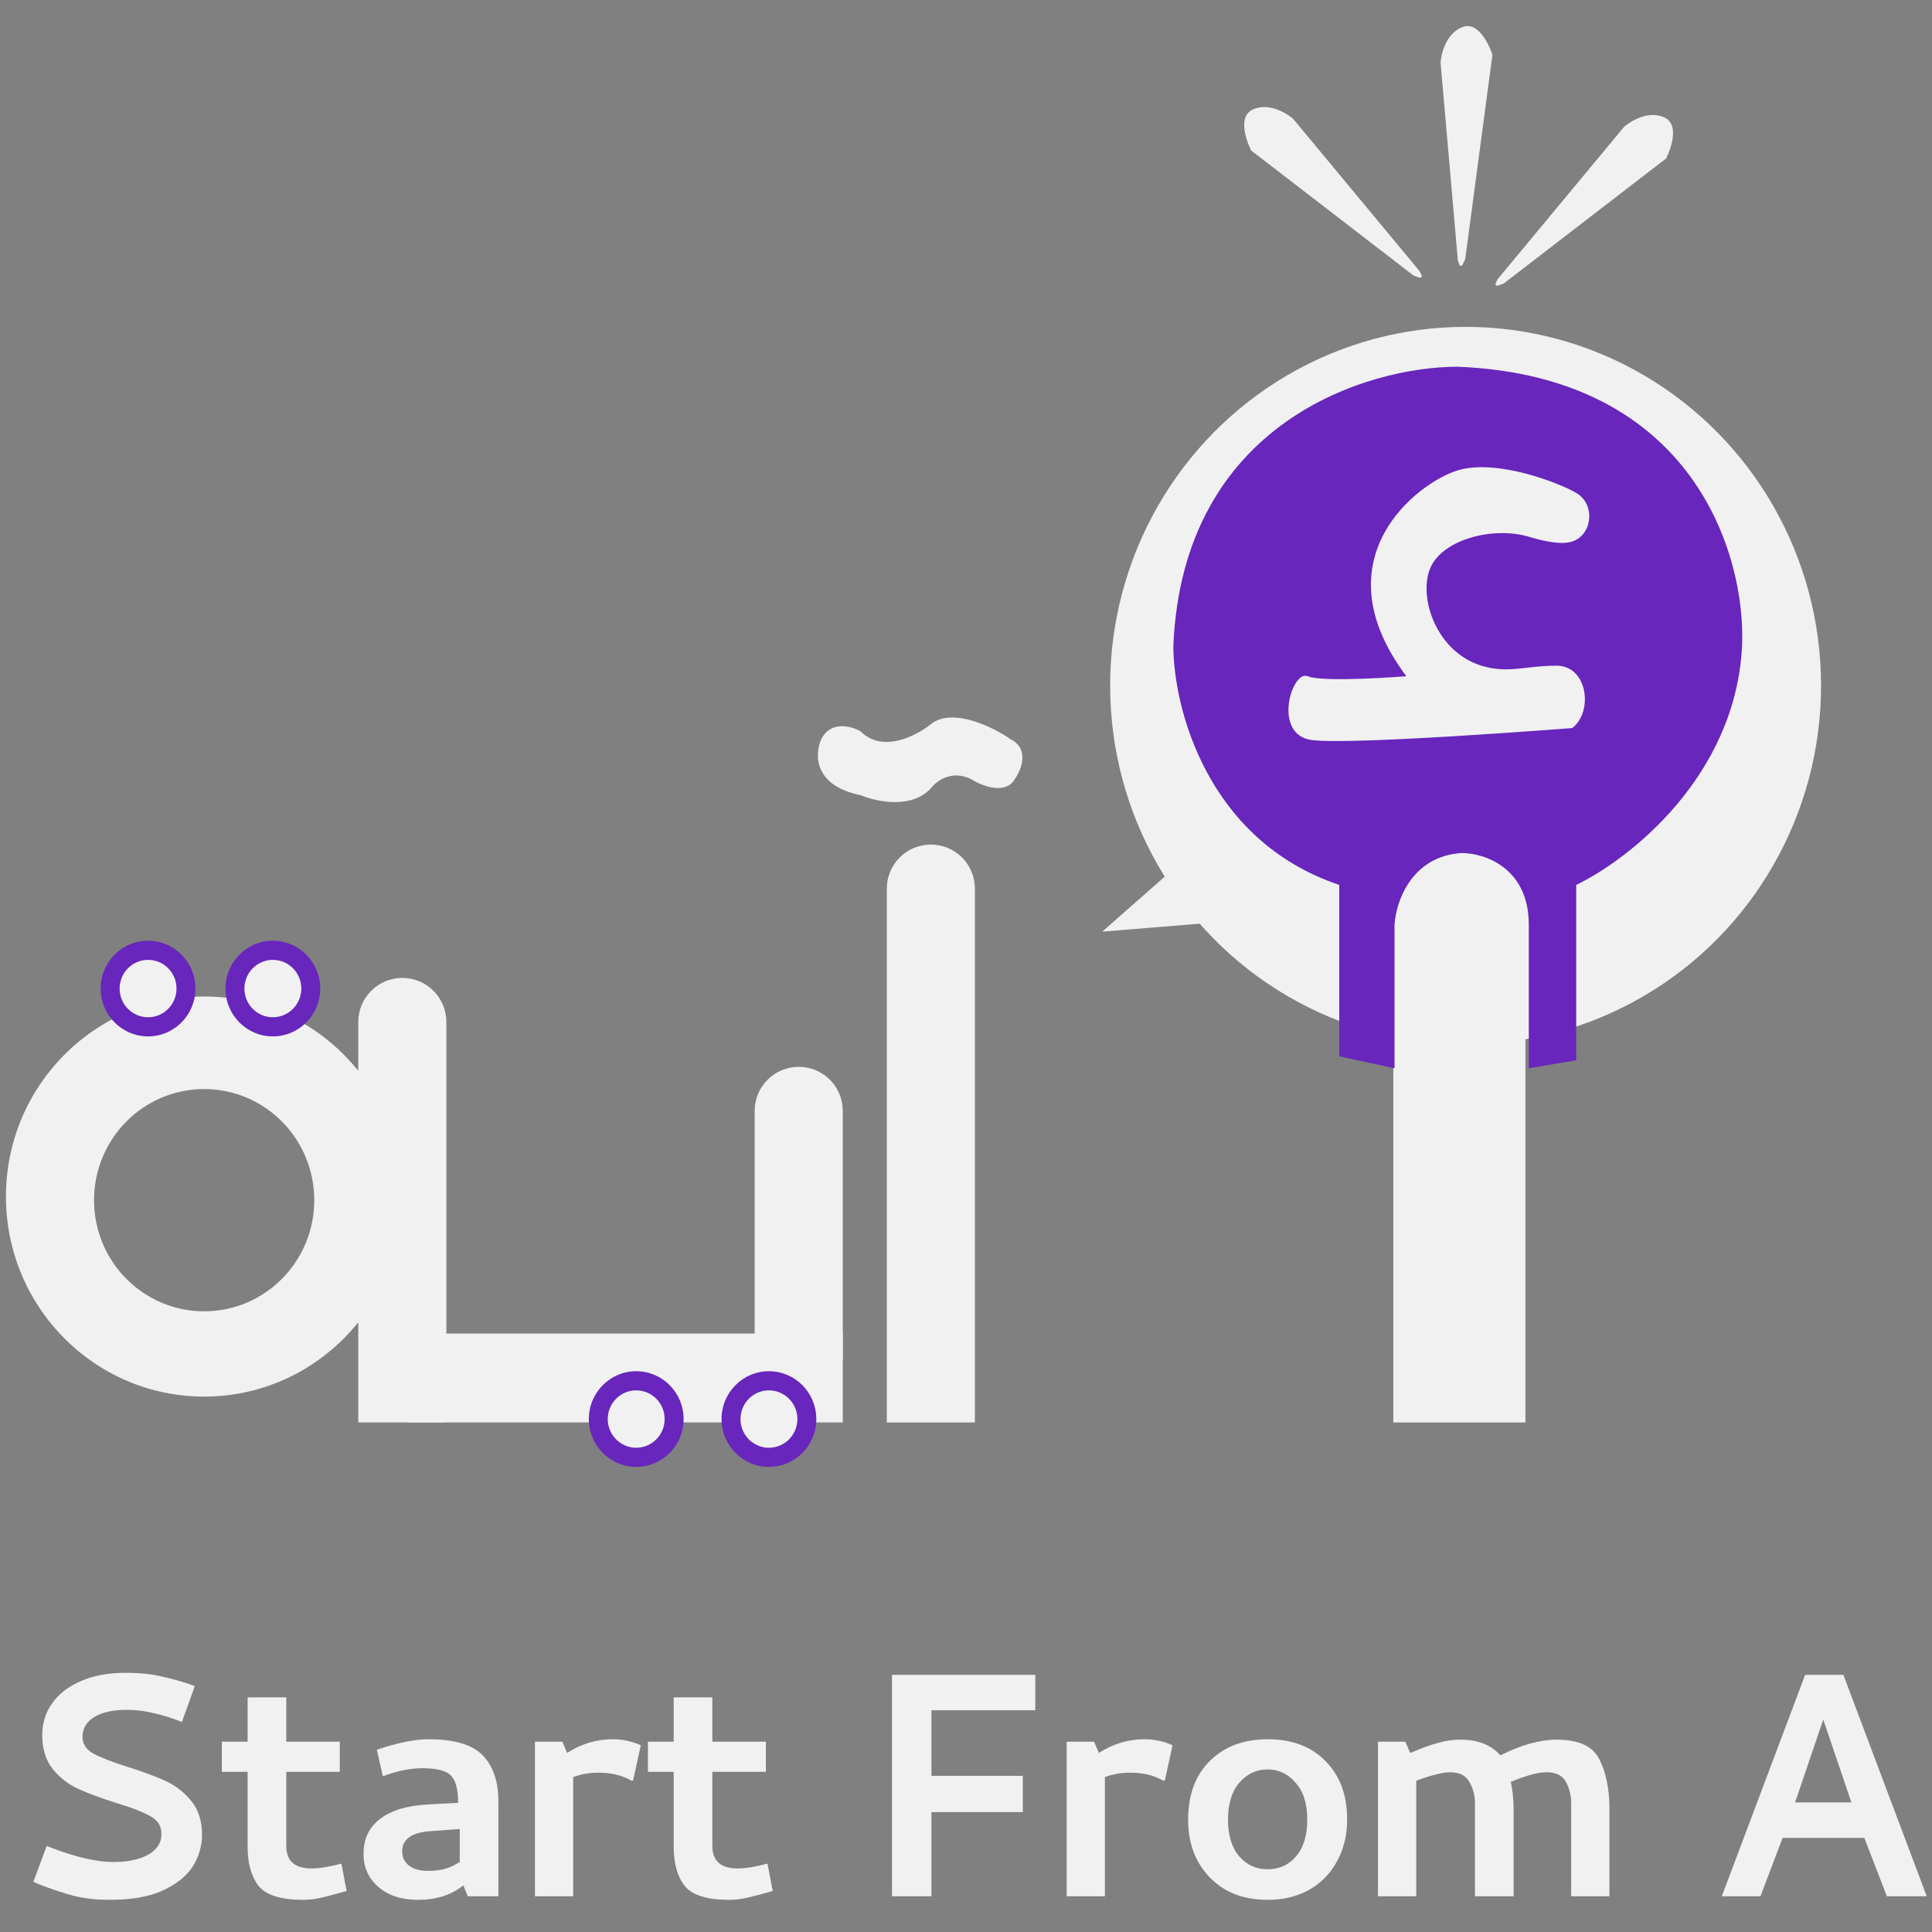 <svg width="108" height="108" viewBox="0 0 108 108" fill="none" xmlns="http://www.w3.org/2000/svg">
<rect x="0" y="0" width="108" height="108" fill="#808080" stroke="none"/>
<path fill-rule="evenodd" clip-rule="evenodd" d="M11.412 78.07C17.531 78.07 22.491 73.064 22.491 66.888C22.491 60.713 17.531 55.706 11.412 55.706C5.293 55.706 0.333 60.713 0.333 66.888C0.333 73.064 5.293 78.07 11.412 78.07ZM11.412 73.303C14.811 73.303 17.567 70.522 17.567 67.091C17.567 63.66 14.811 60.879 11.412 60.879C8.012 60.879 5.257 63.66 5.257 67.091C5.257 70.522 8.012 73.303 11.412 73.303Z" fill="#F1F1F1"/>
<path d="M77.887 50.906C77.887 48.866 79.541 47.212 81.58 47.212C83.62 47.212 85.273 48.866 85.273 50.906V79.516H77.887V50.906Z" fill="#F1F1F1"/>
<path d="M42.187 62.098C42.187 60.739 43.289 59.636 44.649 59.636C46.009 59.636 47.111 60.739 47.111 62.098V75.811C47.111 77.17 46.009 78.273 44.649 78.273C43.289 78.273 42.187 77.17 42.187 75.811V62.098Z" fill="#F1F1F1"/>
<path d="M22.87 79.515L21.259 74.545H47.111V79.515H22.87Z" fill="#F1F1F1"/>
<path d="M20.028 57.129C20.028 55.769 21.131 54.666 22.49 54.666C23.85 54.666 24.952 55.769 24.952 57.129V79.515H20.028V57.129Z" fill="#F1F1F1"/>
<path d="M49.573 49.675C49.573 48.315 50.675 47.212 52.035 47.212C53.395 47.212 54.497 48.315 54.497 49.675V79.516H49.573V49.675Z" fill="#F1F1F1"/>
<ellipse cx="81.928" cy="38.326" rx="19.87" ry="20.054" fill="#F1F1F1"/>
<path d="M67.577 46.834L71.11 51.302L61.616 52.08L67.577 46.834Z" fill="#F1F1F1"/>
<path d="M93.138 8.857C93.138 8.857 94.098 6.991 92.994 6.545C91.891 6.099 90.784 7.094 90.784 7.094L83.732 15.59C83.486 16.014 83.587 16.046 84.068 15.841L93.138 8.857Z" fill="#F1F1F1"/>
<path d="M69.939 8.411C69.939 8.411 68.979 6.545 70.082 6.1C71.186 5.654 72.293 6.649 72.293 6.649L79.345 15.144C79.591 15.569 79.49 15.6 79.009 15.396L69.939 8.411Z" fill="#F1F1F1"/>
<path d="M83.428 3.063C83.428 3.063 82.8 1.059 81.707 1.531C80.614 2.004 80.528 3.497 80.528 3.497L81.494 14.537C81.618 15.013 81.711 14.963 81.908 14.475L83.428 3.063Z" fill="#F1F1F1"/>
<path d="M97.383 36.098C97.03 43.407 91.054 48.056 88.111 49.467V59.272L85.461 59.718V51.696C85.461 48.487 82.959 47.685 81.708 47.685C78.882 47.863 78.028 50.433 77.955 51.696V59.718L74.864 59.049V49.467C67.445 46.972 65.591 39.514 65.591 36.098C66.121 23.62 76.409 20.5 81.487 20.5C94.734 21.035 97.604 31.121 97.383 36.098Z" fill="#6826BC"/>
<path d="M73.097 37.802C73.98 38.17 78.616 37.802 78.616 37.802C73.671 31.207 79.279 26.962 81.487 26.293C83.694 25.625 87.227 27.029 88.11 27.552C88.993 28.076 88.993 29.19 88.552 29.781C88.11 30.371 87.448 30.594 85.461 30.003C83.474 29.413 80.603 30.148 79.941 31.786C79.279 33.423 80.303 36.44 82.811 37.212C84.312 37.673 85.24 37.212 87.006 37.212C88.772 37.212 89.067 39.808 87.889 40.699C87.889 40.699 75.525 41.668 73.318 41.367C71.11 41.067 72.214 37.434 73.097 37.802Z" fill="#F1F1F1"/>
<path d="M56.724 43.56C56.195 44.452 54.885 43.931 54.296 43.56C53.236 43.025 52.382 43.634 52.088 44.006C51.028 45.254 48.997 44.823 48.114 44.452C45.465 43.917 45.538 42.149 45.906 41.332C46.436 40.262 47.599 40.589 48.114 40.886C49.35 42.134 51.279 41.109 52.088 40.441C53.324 39.549 55.547 40.663 56.504 41.332C57.563 41.867 57.093 43.04 56.724 43.56Z" fill="#F1F1F1"/>
<ellipse cx="15.252" cy="55.261" rx="2.649" ry="2.674" fill="#6826BC"/>
<ellipse cx="15.253" cy="55.261" rx="1.59" ry="1.604" fill="#F1F1F1"/>
<ellipse cx="8.276" cy="55.261" rx="2.649" ry="2.674" fill="#6826BC"/>
<ellipse cx="8.277" cy="55.261" rx="1.59" ry="1.604" fill="#F1F1F1"/>
<ellipse cx="42.983" cy="79.326" rx="2.649" ry="2.674" fill="#6826BC"/>
<ellipse cx="42.984" cy="79.326" rx="1.59" ry="1.604" fill="#F1F1F1"/>
<ellipse cx="35.565" cy="79.326" rx="2.649" ry="2.674" fill="#6826BC"/>
<ellipse cx="35.564" cy="79.326" rx="1.59" ry="1.604" fill="#F1F1F1"/>
<path d="M8.572 95.763C8.092 95.642 7.589 95.582 7.064 95.582C6.299 95.582 5.699 95.718 5.264 95.987C4.829 96.257 4.612 96.625 4.612 97.09C4.612 97.48 4.807 97.787 5.197 98.013C5.602 98.237 6.232 98.485 7.087 98.755C7.957 99.025 8.669 99.287 9.224 99.543C9.794 99.797 10.282 100.173 10.687 100.668C11.092 101.163 11.294 101.793 11.294 102.558C11.294 103.188 11.122 103.78 10.777 104.335C10.432 104.875 9.869 105.325 9.089 105.685C8.324 106.03 7.342 106.202 6.142 106.202C5.437 106.202 4.792 106.135 4.207 106C3.622 105.85 2.939 105.625 2.159 105.325L1.867 105.19L2.609 103.188L2.947 103.323C4.312 103.833 5.437 104.088 6.322 104.088C7.132 104.088 7.784 103.953 8.279 103.683C8.774 103.397 9.022 103.022 9.022 102.558C9.037 102.108 8.842 101.77 8.437 101.545C8.032 101.305 7.379 101.05 6.479 100.78C5.624 100.51 4.919 100.248 4.364 99.993C3.809 99.737 3.337 99.37 2.947 98.89C2.557 98.395 2.362 97.765 2.362 97C2.362 96.325 2.549 95.725 2.924 95.2C3.299 94.675 3.839 94.263 4.544 93.963C5.249 93.662 6.067 93.513 6.997 93.513C7.792 93.513 8.467 93.58 9.022 93.715C9.577 93.835 10.117 93.985 10.642 94.165L10.889 94.255L10.169 96.257C9.599 96.032 9.067 95.868 8.572 95.763ZM17.419 104.448C17.854 104.448 18.409 104.358 19.084 104.177L19.377 105.708C18.852 105.858 18.402 105.978 18.027 106.067C17.667 106.157 17.307 106.202 16.947 106.202C15.702 106.202 14.869 105.94 14.449 105.415C14.044 104.89 13.842 104.162 13.842 103.232V99.047H12.402V97.36H13.842V94.885H16.002V97.36H18.994V99.047H16.002V103.188C16.002 104.028 16.474 104.448 17.419 104.448ZM21.065 97.81C22.235 97.42 23.195 97.225 23.945 97.225C25.4 97.225 26.412 97.525 26.982 98.125C27.567 98.725 27.86 99.58 27.86 100.69V106H26.15L25.902 105.393C25.227 105.933 24.387 106.202 23.382 106.202C22.452 106.202 21.71 105.963 21.155 105.483C20.6 105.002 20.322 104.388 20.322 103.638C20.322 102.798 20.63 102.145 21.245 101.68C21.875 101.2 22.767 100.93 23.922 100.87L25.61 100.78C25.61 100.03 25.475 99.52 25.205 99.25C24.935 98.98 24.402 98.845 23.607 98.845C22.932 98.845 22.197 98.995 21.402 99.295L21.065 97.81ZM25.295 104.312C25.49 104.208 25.625 104.133 25.7 104.088V102.243L24.17 102.355C23.045 102.415 22.482 102.79 22.482 103.48C22.482 103.825 22.61 104.095 22.865 104.29C23.12 104.485 23.472 104.583 23.922 104.583C24.222 104.583 24.477 104.56 24.687 104.515C24.897 104.47 25.1 104.403 25.295 104.312ZM29.903 97.36H31.433L31.703 97.99C32.498 97.48 33.346 97.225 34.246 97.225C34.801 97.225 35.326 97.338 35.821 97.562L35.393 99.52L35.303 99.543C34.793 99.243 34.178 99.093 33.458 99.093C32.963 99.093 32.491 99.175 32.041 99.34V106H29.903V97.36ZM41.238 104.448C41.673 104.448 42.228 104.358 42.903 104.177L43.195 105.708C42.67 105.858 42.22 105.978 41.845 106.067C41.485 106.157 41.125 106.202 40.765 106.202C39.52 106.202 38.688 105.94 38.268 105.415C37.863 104.89 37.66 104.162 37.66 103.232V99.047H36.22V97.36H37.66V94.885H39.82V97.36H42.813V99.047H39.82V103.188C39.82 104.028 40.293 104.448 41.238 104.448ZM57.873 95.605H52.068V99.272H57.175V101.298H52.068V106H49.863V93.625H57.873V95.605ZM59.628 97.36H61.158L61.428 97.99C62.223 97.48 63.07 97.225 63.97 97.225C64.525 97.225 65.05 97.338 65.545 97.562L65.118 99.52L65.028 99.543C64.518 99.243 63.903 99.093 63.183 99.093C62.688 99.093 62.215 99.175 61.765 99.34V106H59.628V97.36ZM73.19 105.64C72.515 106.015 71.735 106.202 70.85 106.202C69.965 106.202 69.185 106.015 68.51 105.64C67.85 105.25 67.332 104.718 66.957 104.042C66.597 103.368 66.417 102.595 66.417 101.725C66.417 100.33 66.822 99.235 67.632 98.44C68.442 97.63 69.522 97.225 70.872 97.225C72.222 97.225 73.295 97.63 74.09 98.44C74.9 99.25 75.305 100.338 75.305 101.703C75.305 102.588 75.117 103.368 74.742 104.042C74.382 104.718 73.865 105.25 73.19 105.64ZM72.425 99.655C72.005 99.16 71.48 98.912 70.85 98.912C70.235 98.912 69.71 99.16 69.275 99.655C68.855 100.15 68.645 100.84 68.645 101.725C68.645 102.595 68.855 103.278 69.275 103.773C69.695 104.253 70.22 104.493 70.85 104.493C71.51 104.493 72.042 104.253 72.447 103.773C72.867 103.293 73.077 102.61 73.077 101.725C73.077 100.825 72.86 100.135 72.425 99.655ZM77.03 97.36H78.56L78.83 97.99C78.92 97.96 79.108 97.885 79.393 97.765C79.678 97.645 80.015 97.532 80.405 97.427C80.795 97.308 81.208 97.248 81.643 97.248C82.618 97.248 83.36 97.54 83.87 98.125C85.04 97.54 86.09 97.248 87.02 97.248C88.25 97.248 89.045 97.615 89.405 98.35C89.78 99.085 89.968 100 89.968 101.095V106H87.83V100.825C87.83 100.375 87.733 99.97 87.538 99.61C87.343 99.25 86.983 99.07 86.458 99.07C86.188 99.07 85.903 99.115 85.603 99.205C85.303 99.28 84.92 99.415 84.455 99.61C84.56 100.12 84.613 100.645 84.613 101.185V106H82.453V100.825C82.453 100.375 82.348 99.97 82.138 99.61C81.943 99.25 81.583 99.07 81.058 99.07C80.848 99.07 80.6 99.108 80.315 99.183C80.045 99.243 79.663 99.362 79.168 99.543V106H77.03V97.36ZM96.251 106L100.909 93.625H103.046L107.704 106H105.476L104.216 102.738H99.649L98.412 106H96.251ZM100.346 100.758H103.496L101.921 96.123L100.346 100.758Z" fill="#F1F1F1"/>
</svg>
